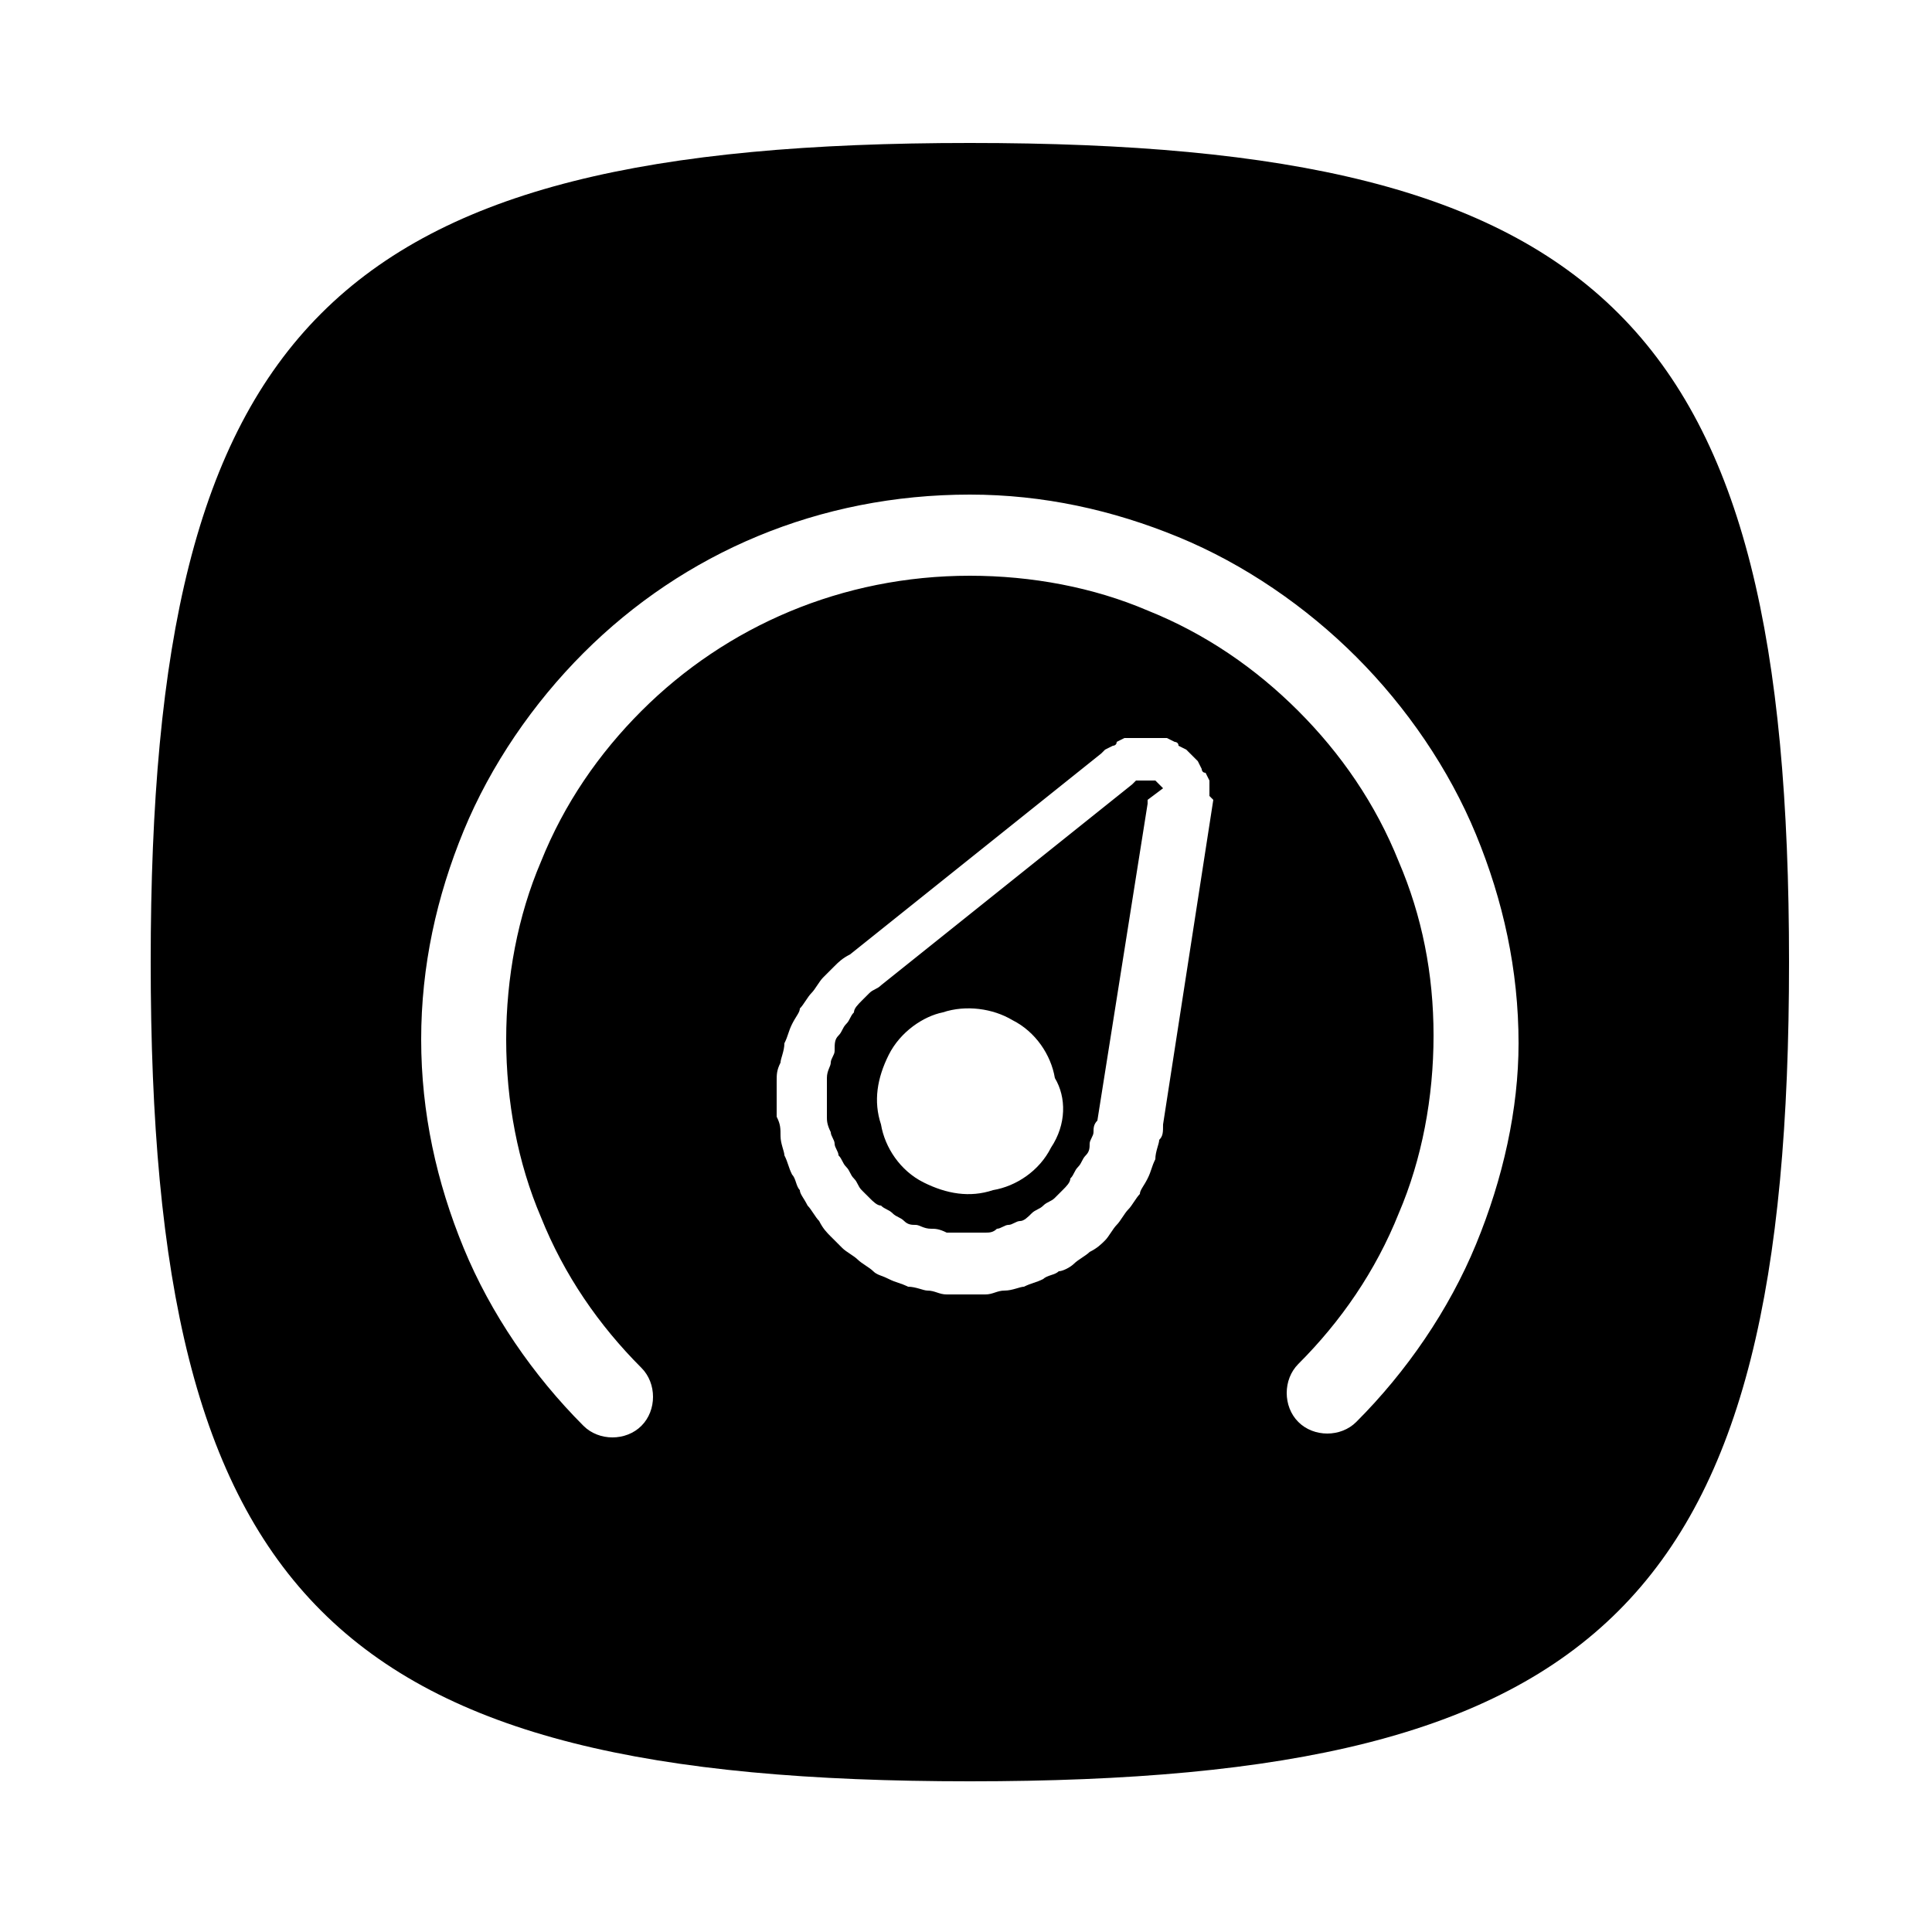 <?xml version="1.0" standalone="no"?><!DOCTYPE svg PUBLIC "-//W3C//DTD SVG 1.1//EN" "http://www.w3.org/Graphics/SVG/1.1/DTD/svg11.dtd"><svg t="1521527700234" class="icon" style="" viewBox="0 0 1024 1024" version="1.1" xmlns="http://www.w3.org/2000/svg" p-id="206837" xmlns:xlink="http://www.w3.org/1999/xlink" width="128" height="128"><defs><style type="text/css"></style></defs><path d="M616.448 417.792 616.448 417.792 614.4 415.744l-2.048-2.048-2.048 0-2.048 0-2.048 0-2.048 0-2.048 0-2.048 2.048-133.12 106.496 0 0c-2.048 2.048-4.096 2.048-6.144 4.096l0 0c-2.048 2.048-4.096 4.096-4.096 4.096-2.048 2.048-4.096 4.096-4.096 6.144-2.048 2.048-2.048 4.096-4.096 6.144-2.048 2.048-2.048 4.096-4.096 6.144-2.048 2.048-2.048 4.096-2.048 8.192 0 2.048-2.048 4.096-2.048 6.144 0 2.048-2.048 4.096-2.048 8.192l0 0c0 2.048 0 4.096 0 6.144l0 0c0 2.048 0 4.096 0 6.144 0 2.048 0 4.096 0 8.192 0 2.048 0 4.096 2.048 8.192 0 2.048 2.048 4.096 2.048 6.144 0 2.048 2.048 4.096 2.048 6.144 2.048 2.048 2.048 4.096 4.096 6.144 2.048 2.048 2.048 4.096 4.096 6.144 2.048 2.048 2.048 4.096 4.096 6.144l0 0c2.048 2.048 4.096 4.096 4.096 4.096l0 0c2.048 2.048 4.096 4.096 6.144 4.096 2.048 2.048 4.096 2.048 6.144 4.096 2.048 2.048 4.096 2.048 6.144 4.096 2.048 2.048 4.096 2.048 6.144 2.048 2.048 0 4.096 2.048 8.192 2.048 2.048 0 4.096 0 8.192 2.048l0 0c2.048 0 4.096 0 6.144 0l0 0c2.048 0 4.096 0 6.144 0 2.048 0 4.096 0 8.192 0 2.048 0 4.096 0 6.144-2.048 2.048 0 4.096-2.048 6.144-2.048 2.048 0 4.096-2.048 6.144-2.048 2.048 0 4.096-2.048 6.144-4.096 2.048-2.048 4.096-2.048 6.144-4.096l0 0c2.048-2.048 4.096-2.048 6.144-4.096l0 0c2.048-2.048 4.096-4.096 4.096-4.096l0 0c2.048-2.048 4.096-4.096 4.096-6.144 2.048-2.048 2.048-4.096 4.096-6.144 2.048-2.048 2.048-4.096 4.096-6.144 2.048-2.048 2.048-4.096 2.048-6.144 0-2.048 2.048-4.096 2.048-6.144l0 0c0-2.048 0-4.096 2.048-6.144l0 0 0 0 26.624-167.936 0-2.048L616.448 417.792 616.448 417.792zM557.056 608.256c-6.144 12.288-18.432 20.48-30.72 22.528-12.288 4.096-24.576 2.048-36.864-4.096-12.288-6.144-20.48-18.432-22.528-30.72l0 0c-4.096-12.288-2.048-24.576 4.096-36.864 6.144-12.288 18.432-20.48 28.672-22.528 12.288-4.096 26.624-2.048 36.864 4.096 12.288 6.144 20.48 18.432 22.528 30.72l0 0C565.248 581.632 565.248 595.968 557.056 608.256z" p-id="206838"></path><path d="M514.048 75.776C176.128 75.776 79.872 172.032 79.872 509.952c0 337.92 96.256 434.176 434.176 434.176 337.92 0 434.176-96.256 434.176-434.176C948.224 172.032 851.968 75.776 514.048 75.776zM643.072 423.936 643.072 423.936l-26.624 172.032c0 4.096 0 6.144-2.048 8.192l0 0 0 0c0 2.048-2.048 6.144-2.048 10.24-2.048 4.096-2.048 6.144-4.096 10.24-2.048 4.096-4.096 6.144-4.096 8.192-2.048 2.048-4.096 6.144-6.144 8.192-2.048 2.048-4.096 6.144-6.144 8.192-2.048 2.048-4.096 6.144-6.144 8.192l0 0c-2.048 2.048-4.096 4.096-8.192 6.144l0 0 0 0c-2.048 2.048-6.144 4.096-8.192 6.144l0 0c-2.048 2.048-6.144 4.096-8.192 4.096-2.048 2.048-6.144 2.048-8.192 4.096-4.096 2.048-6.144 2.048-10.24 4.096-2.048 0-6.144 2.048-10.24 2.048-4.096 0-6.144 2.048-10.24 2.048-2.048 0-6.144 0-8.192 0L512 686.08c-2.048 0-6.144 0-8.192 0l-2.048 0c-4.096 0-6.144-2.048-10.24-2.048-2.048 0-6.144-2.048-10.24-2.048-4.096-2.048-6.144-2.048-10.24-4.096-4.096-2.048-6.144-2.048-8.192-4.096-2.048-2.048-6.144-4.096-8.192-6.144-2.048-2.048-6.144-4.096-8.192-6.144-2.048-2.048-4.096-4.096-6.144-6.144l0 0c-2.048-2.048-4.096-4.096-6.144-8.192-2.048-2.048-4.096-6.144-6.144-8.192-2.048-4.096-4.096-6.144-4.096-8.192-2.048-2.048-2.048-6.144-4.096-8.192-2.048-4.096-2.048-6.144-4.096-10.24 0-2.048-2.048-6.144-2.048-10.24 0-4.096 0-6.144-2.048-10.24 0-2.048 0-6.144 0-8.192l0-2.048c0-2.048 0-6.144 0-8.192l0 0c0-4.096 0-6.144 2.048-10.24 0-2.048 2.048-6.144 2.048-10.24 2.048-4.096 2.048-6.144 4.096-10.24 2.048-4.096 4.096-6.144 4.096-8.192 2.048-2.048 4.096-6.144 6.144-8.192 2.048-2.048 4.096-6.144 6.144-8.192 2.048-2.048 4.096-4.096 6.144-6.144l0 0c2.048-2.048 4.096-4.096 8.192-6.144l133.12-106.496c0 0 2.048-2.048 2.048-2.048l4.096-2.048c0 0 2.048 0 2.048-2.048l4.096-2.048 0 0c0 0 2.048 0 2.048 0l4.096 0c0 0 2.048 0 2.048 0l4.096 0c2.048 0 2.048 0 4.096 0l4.096 0c2.048 0 2.048 0 2.048 0l4.096 2.048c0 0 2.048 0 2.048 2.048l4.096 2.048 0 0c0 0 2.048 2.048 2.048 2.048l2.048 2.048c0 0 2.048 2.048 2.048 2.048l2.048 4.096c0 0 0 2.048 2.048 2.048l2.048 4.096c0 2.048 0 2.048 0 2.048l0 4.096c0 0 0 2.048 0 2.048L643.072 423.936zM782.336 659.456c-14.336 34.816-36.864 67.584-63.488 94.208-8.192 8.192-22.528 8.192-30.72 0-8.192-8.192-8.192-22.528 0-30.72 22.528-22.528 40.96-49.152 53.248-79.872 12.288-28.672 18.432-61.44 18.432-94.208 0-32.768-6.144-63.488-18.432-92.16l0 0c-12.288-30.72-30.72-57.344-53.248-79.872-22.528-22.528-49.152-40.96-79.872-53.248-28.672-12.288-61.44-18.432-94.208-18.432-67.584 0-129.024 26.624-174.08 71.68-22.528 22.528-40.96 49.152-53.248 79.872-12.288 28.672-18.432 61.44-18.432 94.208 0 32.768 6.144 65.536 18.432 94.208 12.288 30.72 30.72 57.344 53.248 79.872 8.192 8.192 8.192 22.528 0 30.72-8.192 8.192-22.528 8.192-30.72 0-26.624-26.624-49.152-59.392-63.488-94.208-14.336-34.816-22.528-71.68-22.528-110.592 0-38.912 8.192-75.776 22.528-110.592 14.336-34.816 36.864-67.584 63.488-94.208 53.248-53.248 124.928-83.968 204.8-83.968 38.912 0 75.776 8.192 110.592 22.528 34.816 14.336 67.584 36.864 94.208 63.488 26.624 26.624 49.152 59.392 63.488 94.208l0 0c14.336 34.816 22.528 71.68 22.528 110.592C804.864 587.776 796.672 624.64 782.336 659.456z" p-id="206839"></path></svg>
